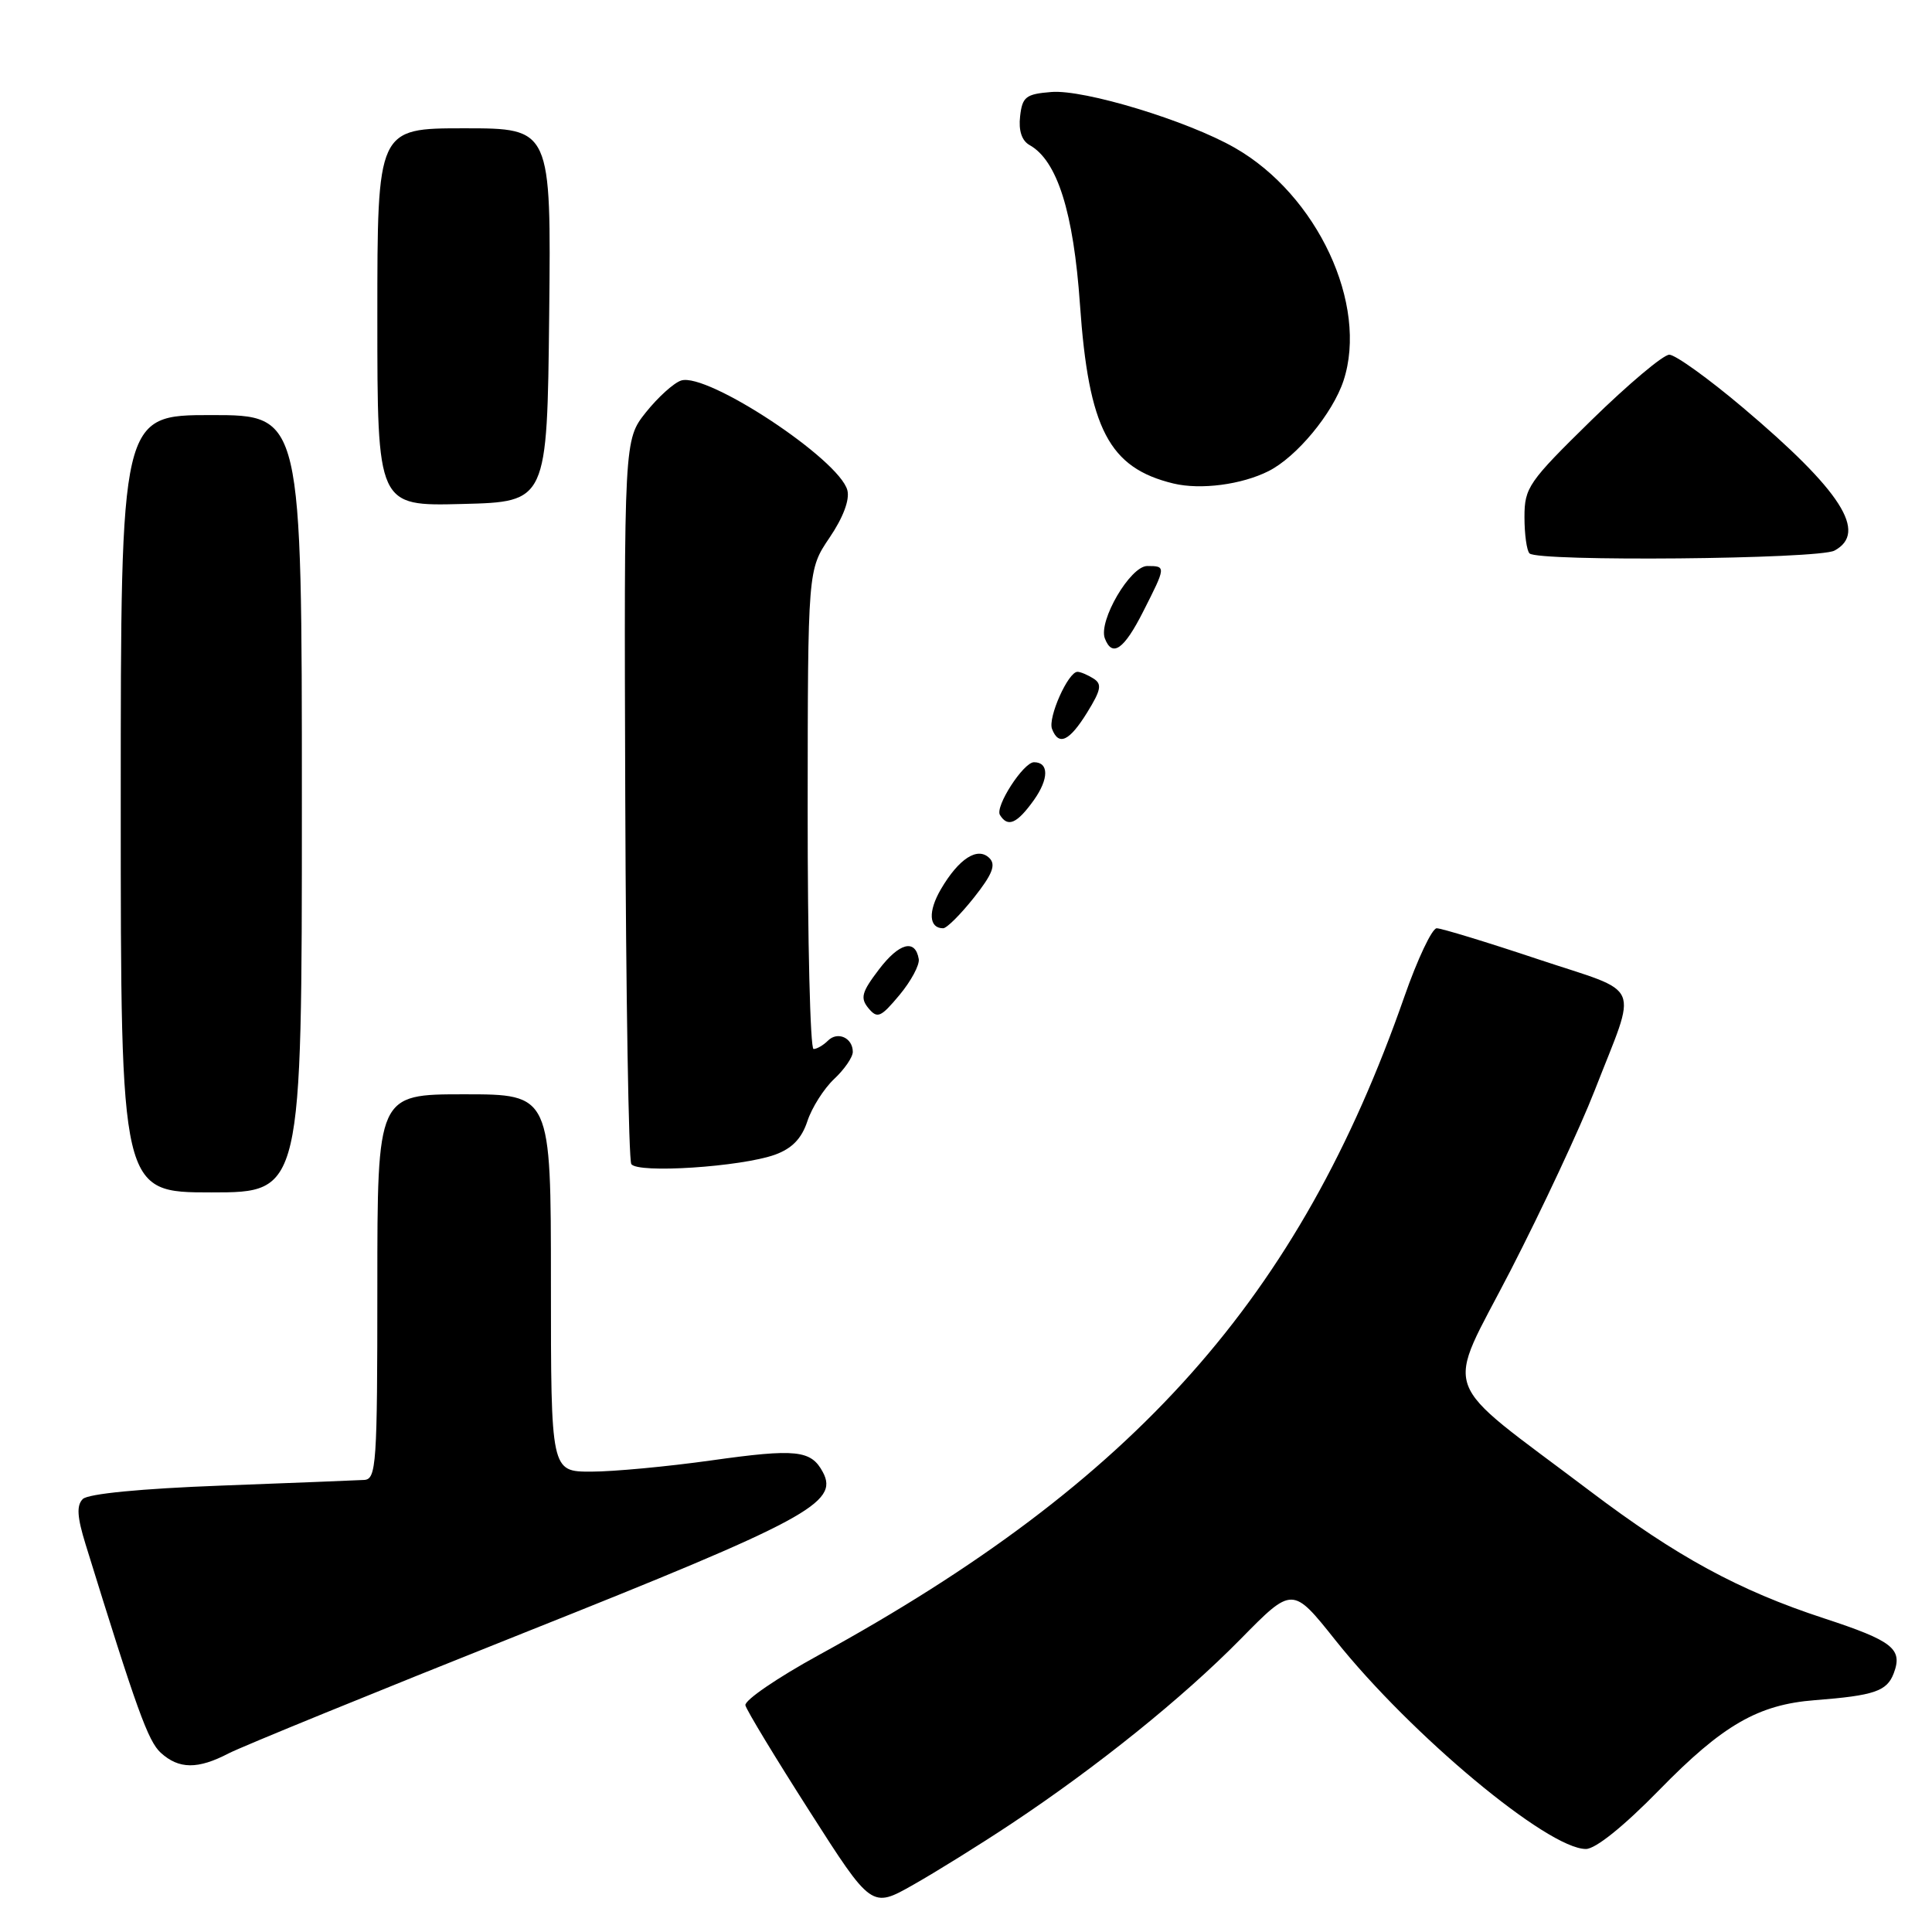 <?xml version="1.0" encoding="UTF-8" standalone="no"?>
<!DOCTYPE svg PUBLIC "-//W3C//DTD SVG 1.1//EN" "http://www.w3.org/Graphics/SVG/1.1/DTD/svg11.dtd" >
<svg xmlns="http://www.w3.org/2000/svg" xmlns:xlink="http://www.w3.org/1999/xlink" version="1.1" viewBox="0 0 256 256">
 <g >
 <path fill="currentColor"
d=" M 134.00 241.66 C 145.37 234.11 156.74 224.96 164.38 217.19 C 171.26 210.19 171.26 210.19 176.96 217.35 C 186.97 229.90 205.09 245.00 210.14 245.00 C 211.42 245.00 215.16 241.99 219.86 237.18 C 228.27 228.57 232.96 225.86 240.50 225.28 C 248.35 224.67 250.03 224.10 250.93 221.72 C 252.15 218.48 250.82 217.43 241.67 214.43 C 230.38 210.73 222.17 206.26 210.68 197.57 C 190.30 182.16 191.43 185.29 200.15 168.36 C 204.35 160.19 209.37 149.45 211.30 144.50 C 217.01 129.82 217.86 131.79 203.79 127.10 C 197.03 124.84 190.99 123.00 190.37 123.00 C 189.76 123.00 187.82 127.09 186.08 132.08 C 172.16 171.94 150.51 196.28 108.50 219.30 C 103.00 222.31 98.62 225.31 98.77 225.96 C 98.92 226.61 102.75 232.93 107.27 240.00 C 115.49 252.87 115.49 252.87 121.00 249.75 C 124.02 248.04 129.88 244.40 134.00 241.66 Z  M 30.30 232.33 C 32.06 231.42 49.70 224.22 69.50 216.33 C 106.94 201.42 111.21 199.12 109.03 195.06 C 107.47 192.14 105.51 191.93 94.27 193.51 C 88.43 194.33 81.26 195.00 78.33 195.00 C 73.00 195.00 73.00 195.00 73.00 170.00 C 73.00 145.00 73.00 145.00 61.50 145.00 C 50.00 145.00 50.00 145.00 50.00 170.50 C 50.00 194.08 49.87 196.01 48.25 196.10 C 47.29 196.16 38.76 196.49 29.30 196.85 C 18.67 197.25 11.67 197.93 10.97 198.63 C 10.12 199.48 10.22 201.01 11.34 204.63 C 18.12 226.56 19.62 230.71 21.30 232.25 C 23.71 234.44 26.21 234.46 30.30 232.33 Z  M 40.00 106.50 C 40.00 55.00 40.00 55.00 28.00 55.00 C 16.00 55.00 16.00 55.00 16.00 106.50 C 16.00 158.00 16.00 158.00 28.00 158.00 C 40.00 158.00 40.00 158.00 40.00 106.50 Z  M 102.70 153.00 C 104.95 152.18 106.22 150.87 106.98 148.57 C 107.57 146.77 109.17 144.25 110.53 142.97 C 111.89 141.70 113.00 140.08 113.00 139.38 C 113.00 137.52 110.99 136.61 109.71 137.89 C 109.10 138.50 108.24 139.00 107.80 139.00 C 107.36 139.00 107.01 124.71 107.02 107.25 C 107.04 75.50 107.04 75.50 109.92 71.24 C 111.72 68.59 112.61 66.22 112.28 64.96 C 111.21 60.87 93.71 49.32 90.26 50.42 C 89.29 50.73 87.19 52.63 85.59 54.63 C 82.69 58.28 82.69 58.28 82.85 105.75 C 82.94 131.85 83.30 153.67 83.65 154.24 C 84.44 155.52 98.20 154.62 102.70 153.00 Z  M 121.74 127.08 C 121.28 124.37 119.16 124.92 116.47 128.45 C 114.17 131.47 113.96 132.24 115.08 133.60 C 116.26 135.01 116.70 134.82 119.19 131.84 C 120.72 130.00 121.87 127.86 121.74 127.08 Z  M 129.05 118.94 C 131.50 115.85 131.99 114.59 131.11 113.71 C 129.55 112.15 127.06 113.75 124.67 117.83 C 122.95 120.78 123.08 123.00 124.97 123.00 C 125.45 123.00 127.28 121.17 129.05 118.94 Z  M 137.00 106.01 C 138.99 103.20 139.00 101.00 137.01 101.00 C 135.61 101.00 131.81 106.89 132.50 107.99 C 133.54 109.68 134.76 109.14 137.00 106.01 Z  M 144.06 94.40 C 145.90 91.42 146.05 90.64 144.89 89.91 C 144.13 89.43 143.17 89.02 142.78 89.02 C 141.55 88.99 138.82 95.10 139.40 96.59 C 140.28 98.89 141.70 98.22 144.06 94.40 Z  M 151.48 81.03 C 154.51 75.06 154.52 75.00 152.02 75.00 C 149.77 75.00 145.51 82.28 146.40 84.60 C 147.38 87.15 148.94 86.06 151.48 81.03 Z  M 243.07 72.96 C 247.54 70.57 243.99 65.03 230.93 54.00 C 226.37 50.15 221.99 47.00 221.19 47.00 C 220.39 47.00 215.75 50.91 210.87 55.68 C 202.53 63.85 202.00 64.61 202.00 68.51 C 202.00 70.80 202.30 72.97 202.67 73.33 C 203.77 74.44 240.94 74.10 243.07 72.96 Z  M 72.77 41.75 C 73.03 17.00 73.03 17.00 61.52 17.00 C 50.00 17.00 50.00 17.00 50.00 42.03 C 50.00 67.07 50.00 67.07 61.25 66.78 C 72.50 66.50 72.50 66.50 72.77 41.75 Z  M 168.10 62.42 C 171.82 60.54 176.58 54.79 178.02 50.45 C 181.34 40.37 174.55 25.82 163.61 19.58 C 157.34 15.99 143.64 11.83 139.31 12.19 C 135.93 12.46 135.46 12.83 135.17 15.41 C 134.95 17.30 135.39 18.64 136.42 19.22 C 140.09 21.27 142.25 28.12 143.10 40.34 C 144.25 56.84 146.95 62.01 155.50 64.07 C 159.10 64.93 164.53 64.22 168.10 62.42 Z "/>
</g>
</svg>